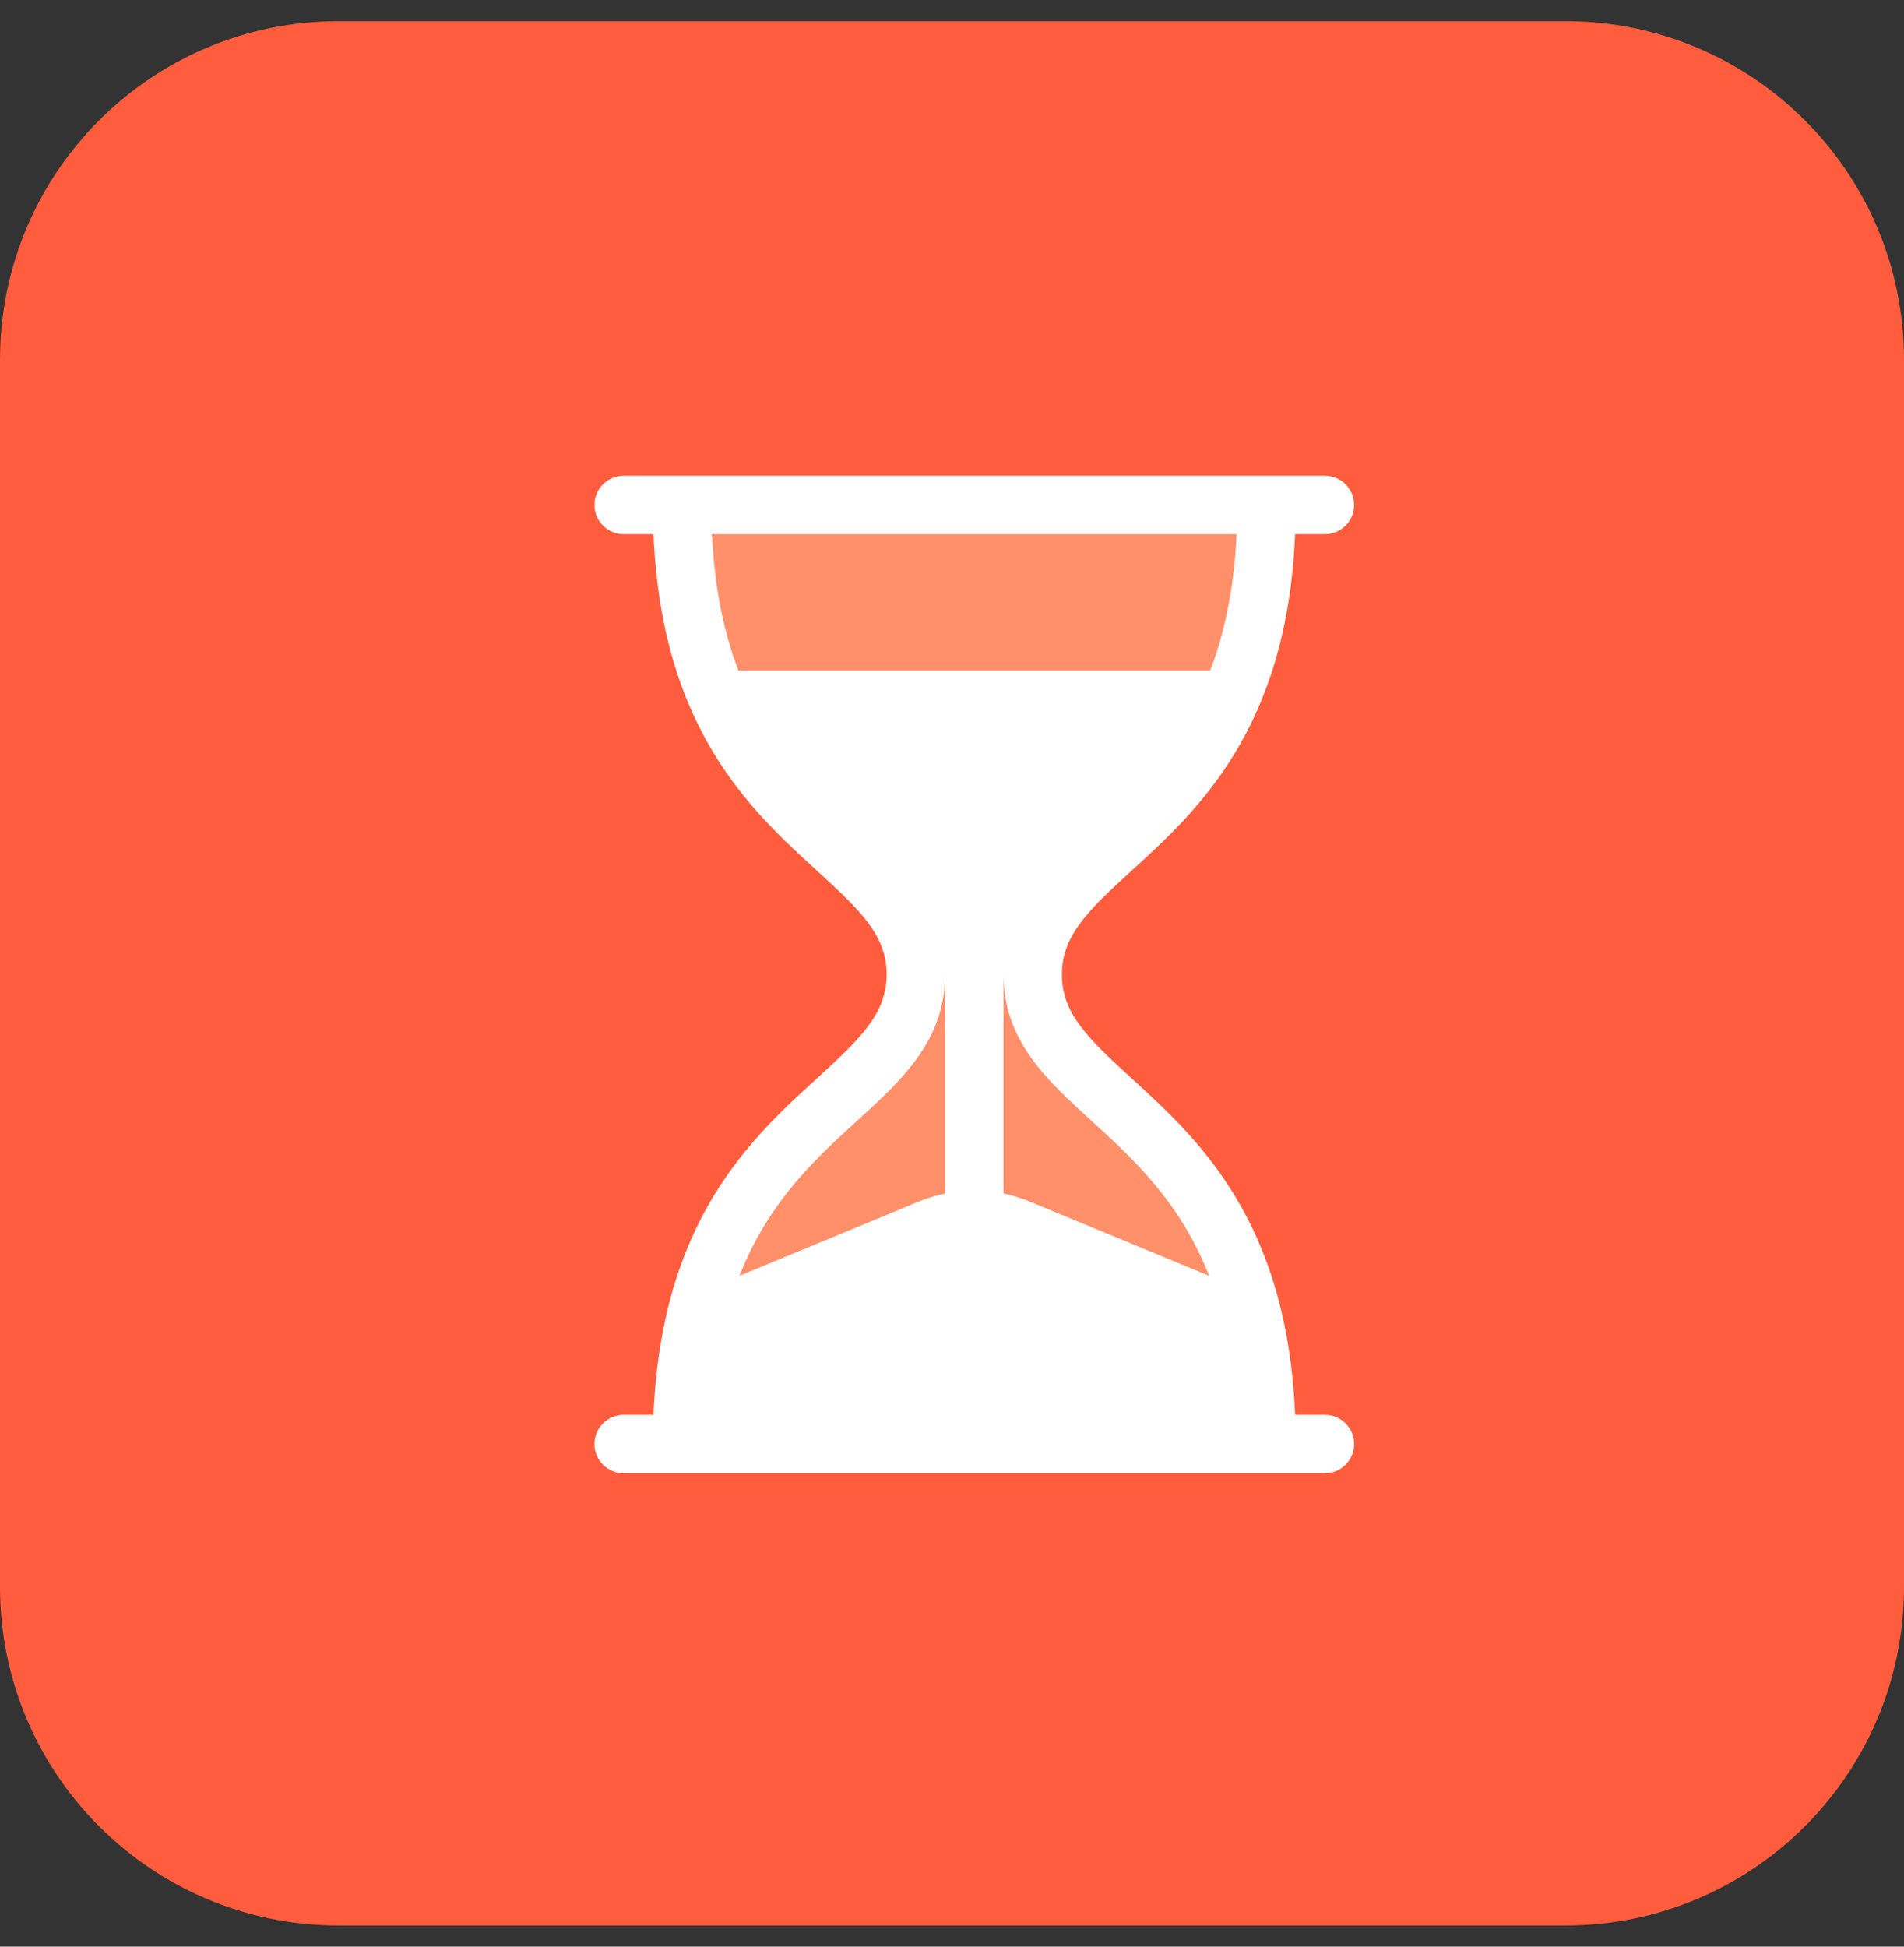 <svg width="45" height="46" viewBox="0 0 45 46" fill="none" xmlns="http://www.w3.org/2000/svg">
<rect x="0" y="0" width="45" height="46" fill="#333333" stroke="none"/>
<path d="M0 8.5C0 4.082 3.582 0.5 8 0.5H37C41.418 0.5 45 4.082 45 8.5V37.5C45 41.918 41.418 45.5 37 45.5H8C3.582 45.5 0 41.918 0 37.5V8.5Z" fill="#FF5D3E"/>
<path d="M29.415 12.227H17.138L16.156 13.7V14.682L16.647 15.664C17.466 16.319 19.201 17.727 19.594 18.119C20.085 18.61 20.576 19.593 21.067 20.084C21.558 20.575 21.067 22.048 21.067 22.539C21.067 23.03 20.576 24.503 20.576 24.994C20.576 25.387 18.612 26.795 17.629 27.45L16.647 30.396L17.138 31.378H24.013H28.924C28.924 30.887 28.826 29.807 28.433 29.414C28.04 29.021 27.614 27.613 27.451 26.959L24.995 24.503L24.504 22.539L25.486 21.066L27.451 17.628L28.924 16.155L29.415 13.209V12.227Z" fill="#FF906A"/>
<path d="M19.314 20.579C17.751 19.154 15.637 17.227 15.445 12.623H14.74C14.359 12.623 14.049 12.314 14.049 11.933C14.049 11.551 14.359 11.242 14.74 11.242H31.313C31.695 11.242 32.004 11.551 32.004 11.933C32.004 12.314 31.695 12.623 31.313 12.623H30.609C30.416 17.227 28.303 19.154 26.74 20.579C25.692 21.535 25.098 22.119 25.098 23.028C25.098 23.936 25.692 24.521 26.74 25.477C28.303 26.902 30.416 28.829 30.609 33.432H31.313C31.695 33.432 32.004 33.741 32.004 34.123C32.004 34.504 31.695 34.813 31.313 34.813H14.74C14.359 34.813 14.049 34.504 14.049 34.123C14.049 33.741 14.359 33.432 14.74 33.432H15.445C15.637 28.829 17.751 26.902 19.314 25.477C20.362 24.521 20.955 23.936 20.955 23.028C20.955 22.119 20.362 21.535 19.314 20.579ZM23.717 28.204C23.93 28.248 24.141 28.312 24.347 28.397L28.577 30.148C27.886 28.391 26.773 27.376 25.809 26.497C24.733 25.517 23.717 24.59 23.717 23.028V28.204ZM20.244 26.497C19.28 27.376 18.168 28.391 17.477 30.147L21.706 28.397C21.912 28.312 22.123 28.248 22.336 28.204V23.028C22.336 24.59 21.32 25.517 20.244 26.497ZM28.601 15.846C28.935 14.976 29.165 13.925 29.226 12.623H16.828C16.888 13.925 17.119 14.976 17.453 15.846H28.601Z" fill="white"/>
</svg>
